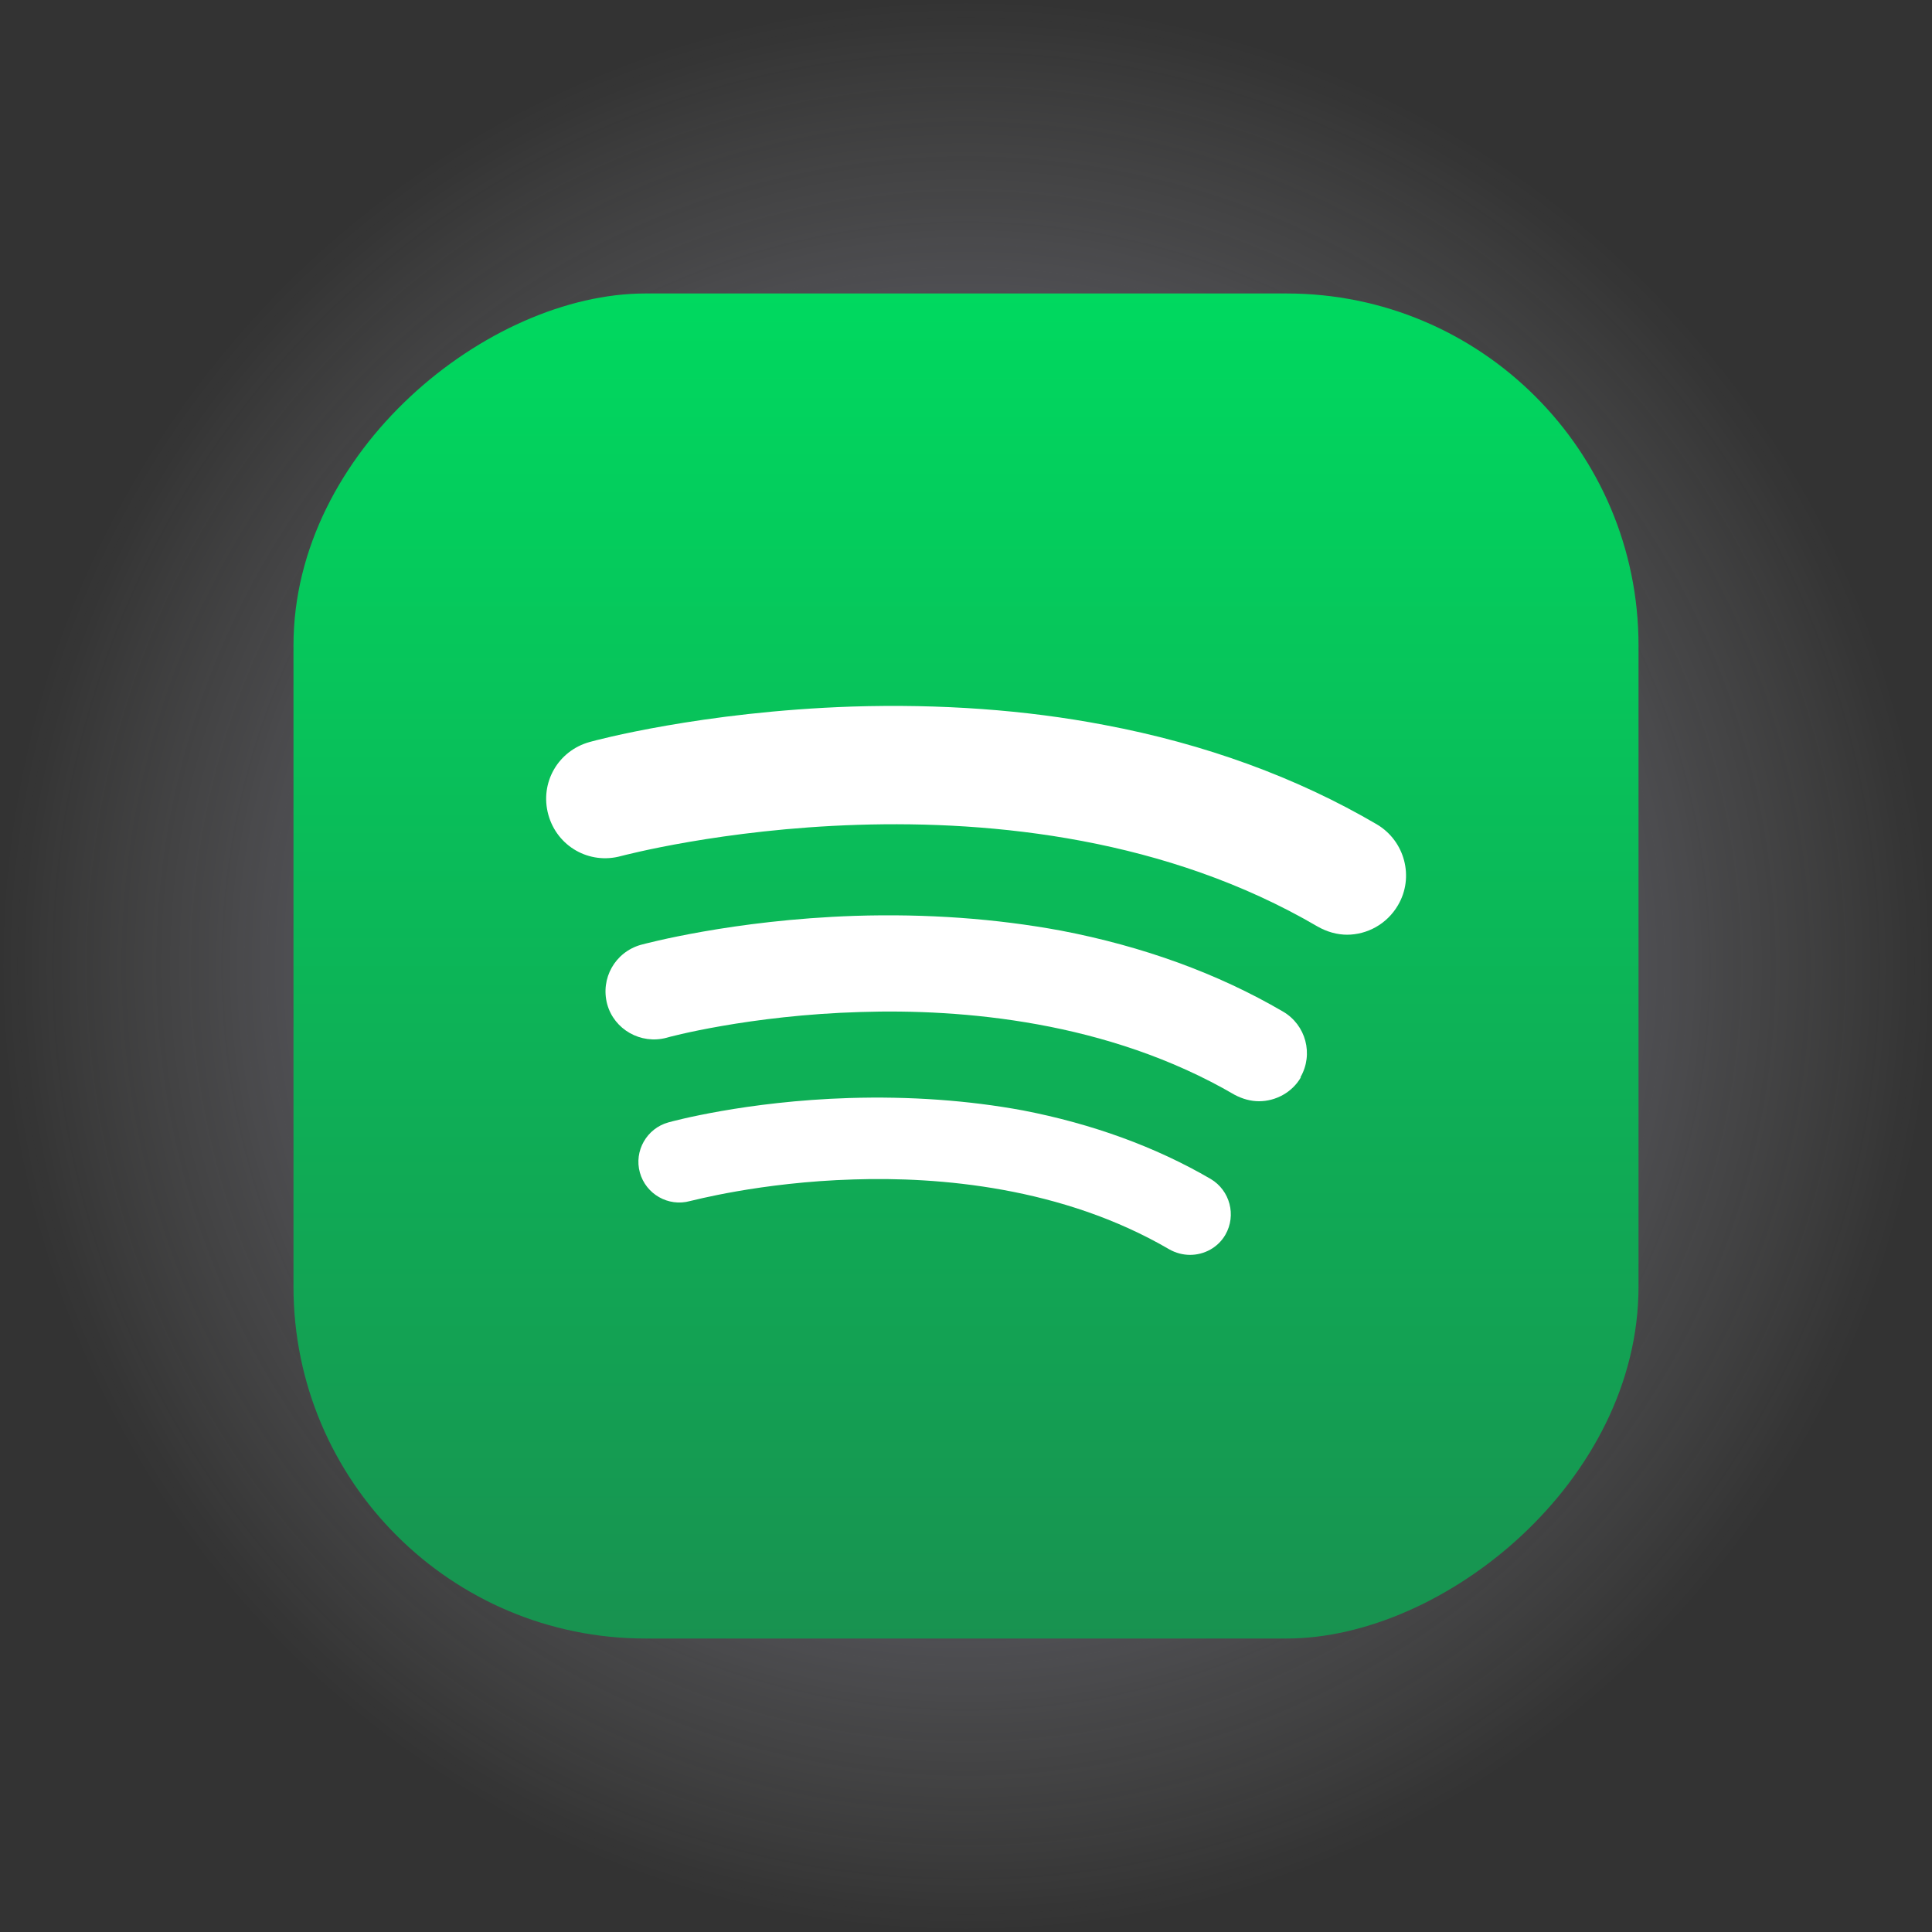 <?xml version="1.0" encoding="UTF-8"?>
<svg xmlns="http://www.w3.org/2000/svg" xmlns:xlink="http://www.w3.org/1999/xlink" viewBox="0 0 42 42">
  <rect x="0" y="0" width="42" height="42" fill="#333333" stroke="none"/>
  <defs>
    <style>
      .cls-1 {
        fill: #fff;
      }

      .cls-2 {
        isolation: isolate;
      }

      .cls-3 {
        fill: url(#Degradado_sin_nombre_32);
      }

      .cls-4 {
        fill: url(#radial-gradient);
        mix-blend-mode: multiply;
        opacity: .8;
      }
    </style>
    <radialGradient id="radial-gradient" cx="21" cy="21" fx="21" fy="21" r="21" gradientUnits="userSpaceOnUse">
      <stop offset="0" stop-color="#000056"/>
      <stop offset=".39" stop-color="#7373a2" stop-opacity=".55"/>
      <stop offset=".78" stop-color="#d8d8e5" stop-opacity=".15"/>
      <stop offset="1" stop-color="#fff" stop-opacity="0"/>
    </radialGradient>
    <linearGradient id="Degradado_sin_nombre_32" data-name="Degradado sin nombre 32" x1="-187" y1="187.87" x2="-166.32" y2="208.55" gradientTransform="translate(5.76 -244.07) rotate(-45)" gradientUnits="userSpaceOnUse">
      <stop offset="0" stop-color="#00d95f"/>
      <stop offset="1" stop-color="#189250"/>
      <stop offset="1" stop-color="#199250"/>
    </linearGradient>
  </defs>
  <g class="cls-2">
    <g id="ELEMENTS">
      <g>
        <circle class="cls-4" cx="21" cy="21" r="21"/>
        <rect class="cls-3" x="6.38" y="6.38" width="29.24" height="29.24" rx="7.65" ry="7.65" transform="translate(42 0) rotate(90)"/>
        <path class="cls-1" d="M26.64,26.84c-.16,.28-.46,.44-.77,.44-.15,0-.31-.04-.45-.12-2.33-1.36-5.02-1.58-6.86-1.52-2.04,.06-3.54,.47-3.56,.47-.47,.13-.96-.15-1.09-.62-.13-.47,.15-.96,.62-1.09,.07-.02,1.68-.46,3.93-.53,1.32-.04,2.59,.05,3.78,.27,1.5,.29,2.88,.79,4.08,1.49,.42,.25,.56,.79,.32,1.21Z"/>
        <path class="cls-1" d="M28.28,23.42c-.19,.33-.55,.52-.91,.52-.18,0-.36-.05-.53-.14-2.76-1.61-5.94-1.87-8.13-1.8-2.42,.07-4.2,.55-4.22,.56-.56,.15-1.14-.18-1.29-.73-.15-.56,.17-1.13,.73-1.29,.08-.02,1.99-.54,4.65-.63,1.57-.05,3.07,.06,4.48,.32,1.78,.34,3.41,.93,4.83,1.76,.5,.29,.67,.93,.38,1.43Z"/>
        <path class="cls-1" d="M29.29,20.32c-.22,0-.44-.06-.65-.18-6.55-3.83-15.05-1.55-15.14-1.53-.69,.19-1.39-.21-1.58-.9s.21-1.39,.9-1.58c.1-.03,2.44-.66,5.7-.77,1.92-.06,3.77,.07,5.49,.4,2.18,.41,4.18,1.14,5.92,2.16,.61,.36,.82,1.15,.46,1.76-.24,.41-.67,.64-1.11,.64Z"/>
      </g>
    </g>
  </g>
</svg>